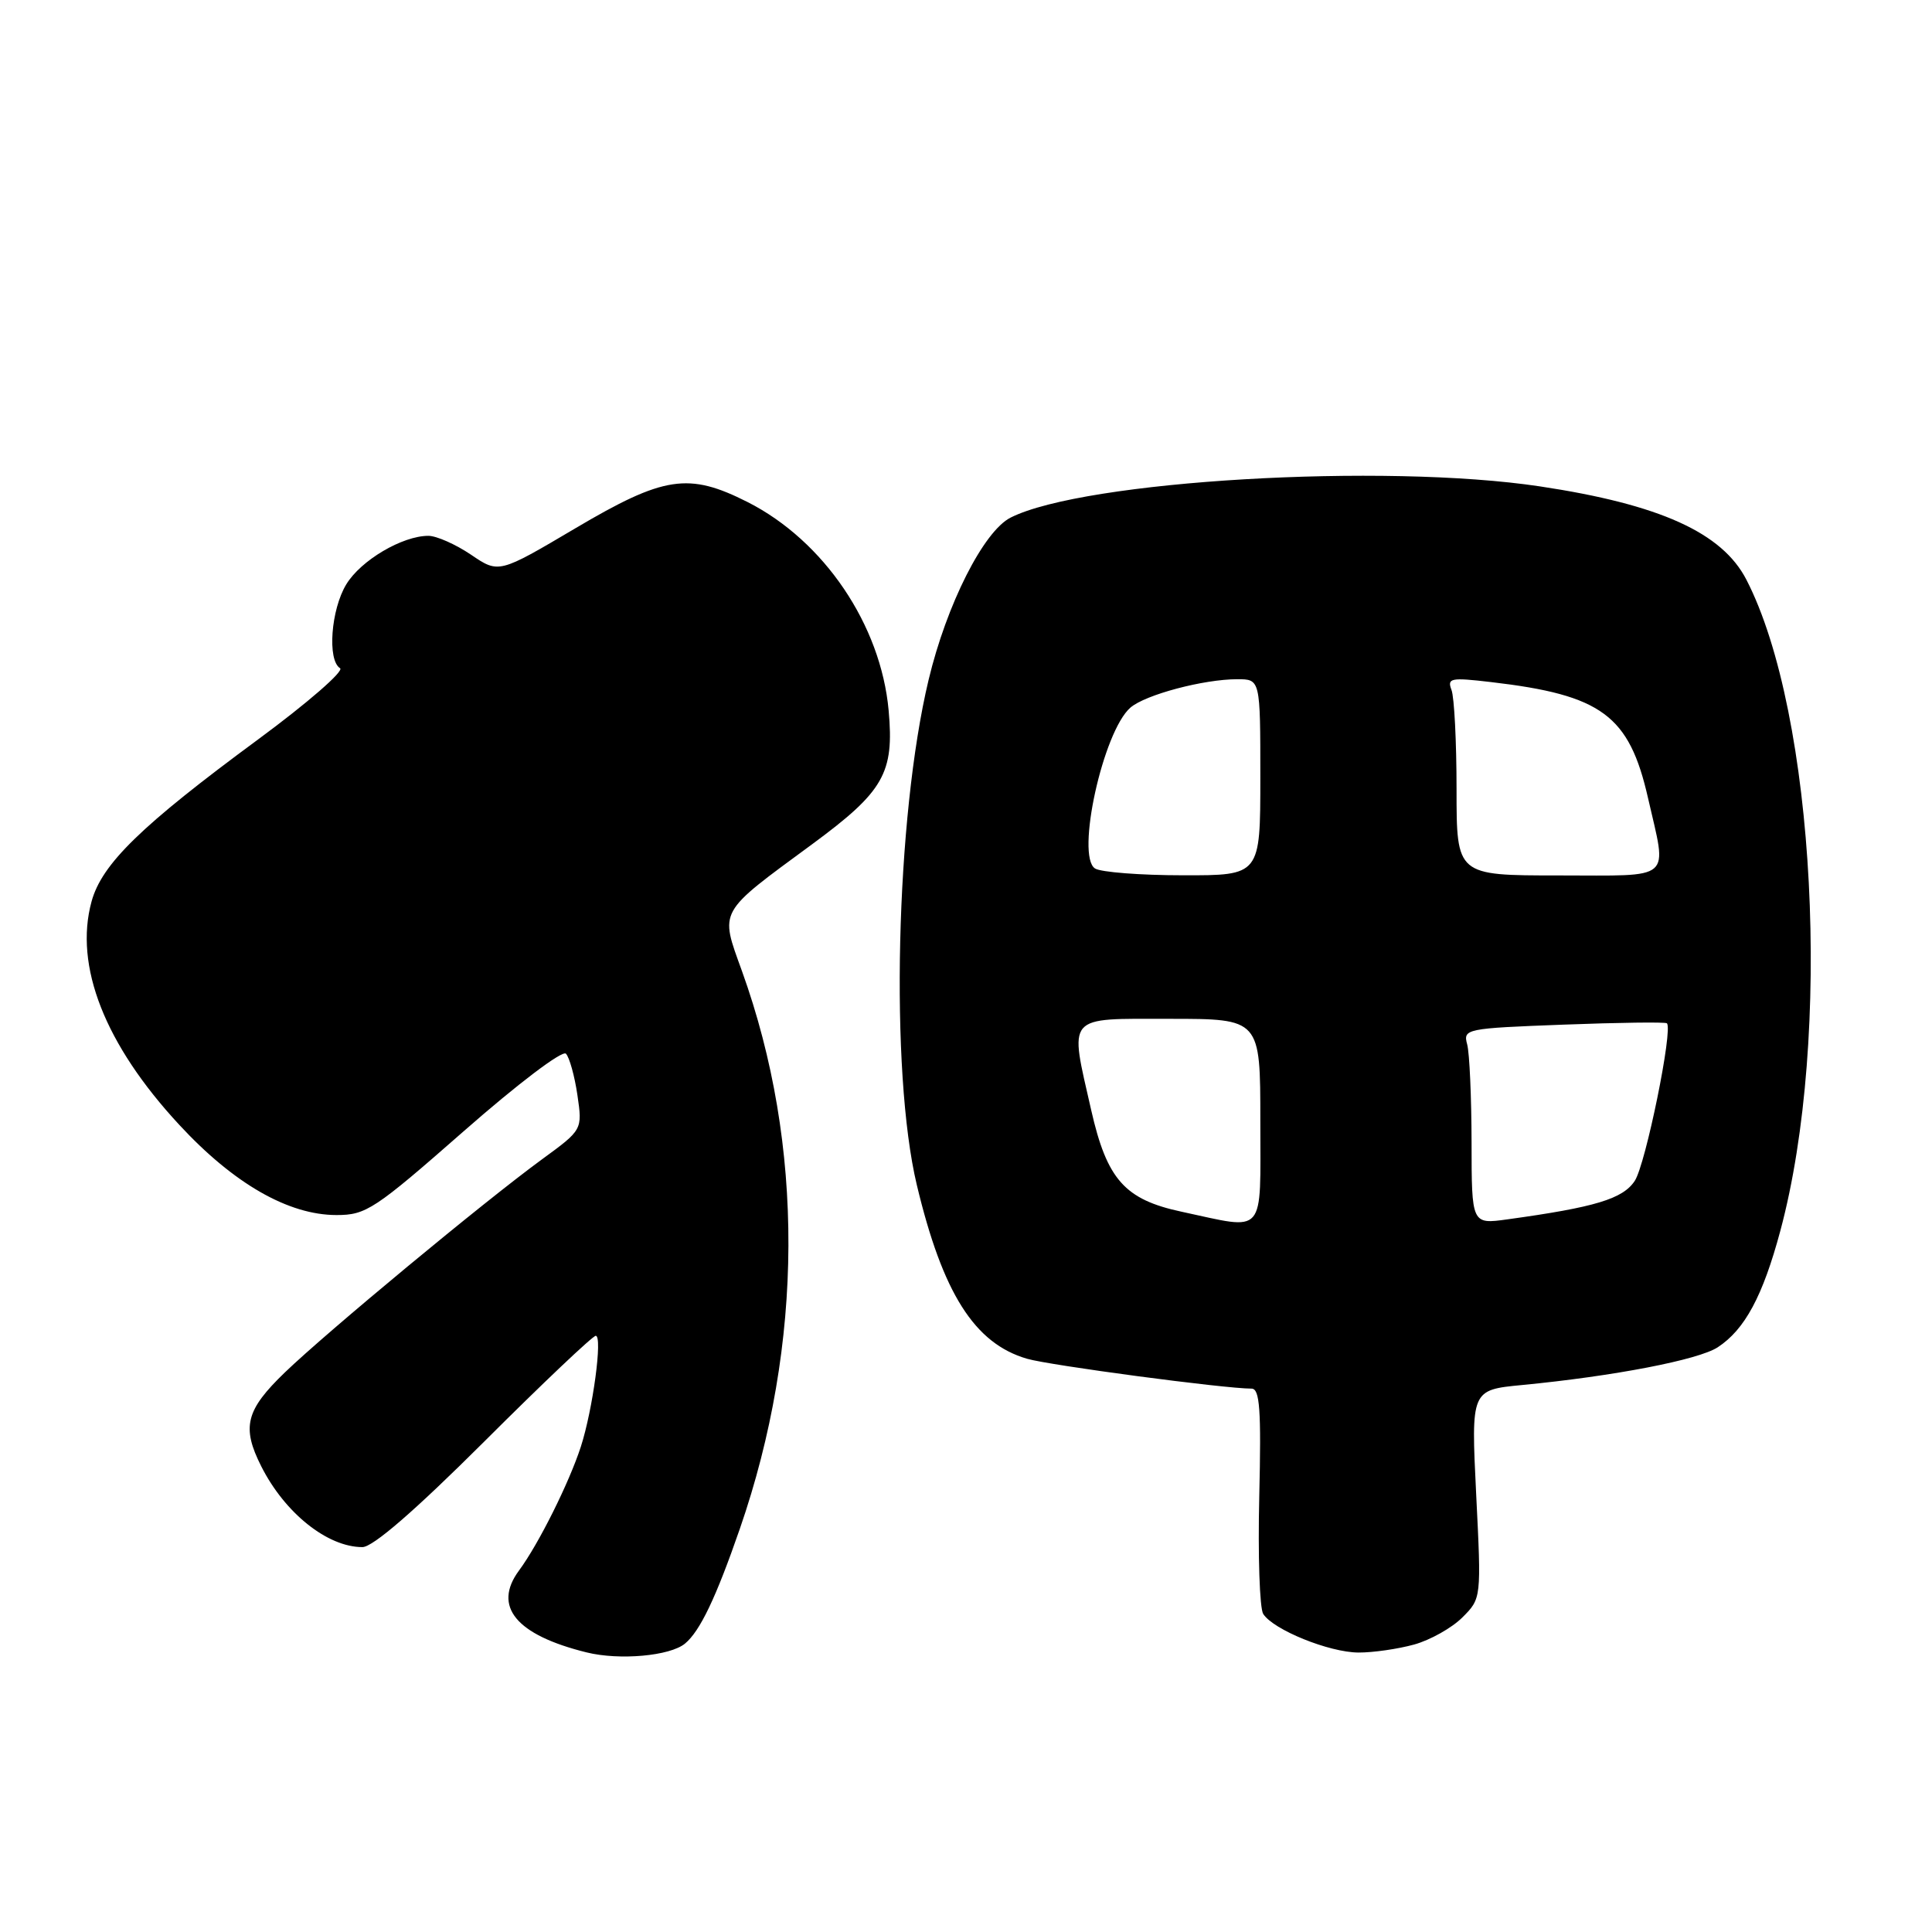 <?xml version="1.0" encoding="UTF-8" standalone="no"?>
<!DOCTYPE svg PUBLIC "-//W3C//DTD SVG 1.1//EN" "http://www.w3.org/Graphics/SVG/1.1/DTD/svg11.dtd" >
<svg xmlns="http://www.w3.org/2000/svg" xmlns:xlink="http://www.w3.org/1999/xlink" version="1.1" viewBox="0 0 256 256">
 <g >
 <path fill="currentColor"
d=" M 90.77 217.78 C 92.76 216.13 94.87 211.71 98.03 202.58 C 106.52 178.04 106.62 151.73 98.31 128.66 C 95.37 120.51 95.04 121.11 107.62 111.86 C 117.12 104.86 118.50 102.45 117.75 94.14 C 116.72 82.80 109.18 71.66 99.07 66.53 C 91.24 62.57 87.98 63.06 76.24 70.00 C 66.09 76.00 66.09 76.00 62.41 73.50 C 60.38 72.13 57.84 71.00 56.76 71.00 C 53.32 71.00 47.82 74.24 45.89 77.42 C 43.85 80.76 43.35 87.48 45.06 88.54 C 45.64 88.90 40.76 93.14 34.21 97.97 C 18.69 109.41 13.49 114.47 12.13 119.46 C 9.80 127.98 13.89 138.40 23.74 149.03 C 30.96 156.84 38.22 161.00 44.59 161.00 C 48.51 161.00 49.63 160.26 61.47 149.87 C 68.59 143.62 74.51 139.13 74.99 139.62 C 75.45 140.10 76.14 142.57 76.51 145.10 C 77.18 149.70 77.18 149.70 71.84 153.60 C 64.17 159.20 43.33 176.48 37.75 181.85 C 32.56 186.85 31.99 189.10 34.62 194.30 C 37.74 200.49 43.39 205.00 48.02 205.00 C 49.41 205.00 54.96 200.19 64.18 191.00 C 71.89 183.30 78.54 177.00 78.94 177.00 C 79.87 177.00 78.56 186.76 76.96 191.71 C 75.40 196.50 71.37 204.59 68.78 208.09 C 65.25 212.86 68.37 216.64 77.72 218.95 C 82.08 220.03 88.78 219.43 90.77 217.78 Z  M 187.38 217.91 C 189.51 217.32 192.39 215.70 193.77 214.32 C 196.29 211.80 196.29 211.80 195.60 197.99 C 194.92 184.17 194.92 184.17 201.71 183.52 C 213.84 182.35 225.06 180.19 227.61 178.52 C 231.20 176.17 233.58 171.74 235.90 163.10 C 242.80 137.41 240.56 94.54 231.40 76.80 C 228.18 70.57 219.93 66.84 204.06 64.45 C 183.40 61.34 143.67 63.67 133.92 68.58 C 130.34 70.38 125.43 80.09 123.04 90.10 C 118.68 108.33 117.90 141.98 121.48 157.00 C 124.91 171.36 129.12 178.01 136.08 180.04 C 139.08 180.92 162.24 184.00 165.84 184.00 C 166.93 184.00 167.13 186.78 166.86 198.25 C 166.67 206.09 166.91 213.11 167.38 213.85 C 168.72 215.96 176.12 218.95 180.00 218.97 C 181.93 218.98 185.24 218.50 187.38 217.91 Z  M 156.57 160.56 C 149.04 158.95 146.68 156.30 144.59 147.10 C 141.69 134.32 141.10 135.00 155.00 135.00 C 167.00 135.00 167.00 135.00 167.00 148.50 C 167.00 163.98 167.86 162.98 156.57 160.56 Z  M 194.99 151.36 C 194.98 145.39 194.72 139.55 194.41 138.39 C 193.85 136.33 194.20 136.26 207.17 135.77 C 214.50 135.49 220.67 135.41 220.87 135.59 C 221.72 136.32 218.06 154.26 216.62 156.46 C 215.05 158.86 211.36 159.97 199.75 161.57 C 195.00 162.23 195.00 162.23 194.99 151.36 Z  M 145.10 115.08 C 142.52 113.45 146.16 96.90 149.79 93.76 C 151.77 92.05 159.49 90.00 163.94 90.00 C 167.00 90.00 167.00 90.00 167.00 103.00 C 167.00 116.00 167.00 116.00 156.75 115.98 C 151.11 115.98 145.87 115.57 145.10 115.08 Z  M 193.00 104.58 C 193.00 98.30 192.70 92.38 192.33 91.42 C 191.73 89.85 192.22 89.75 197.58 90.38 C 212.24 92.09 215.88 94.78 218.37 105.74 C 220.91 116.89 221.93 116.00 206.50 116.00 C 193.00 116.00 193.00 116.00 193.00 104.58 Z "/>
</g>
</svg>